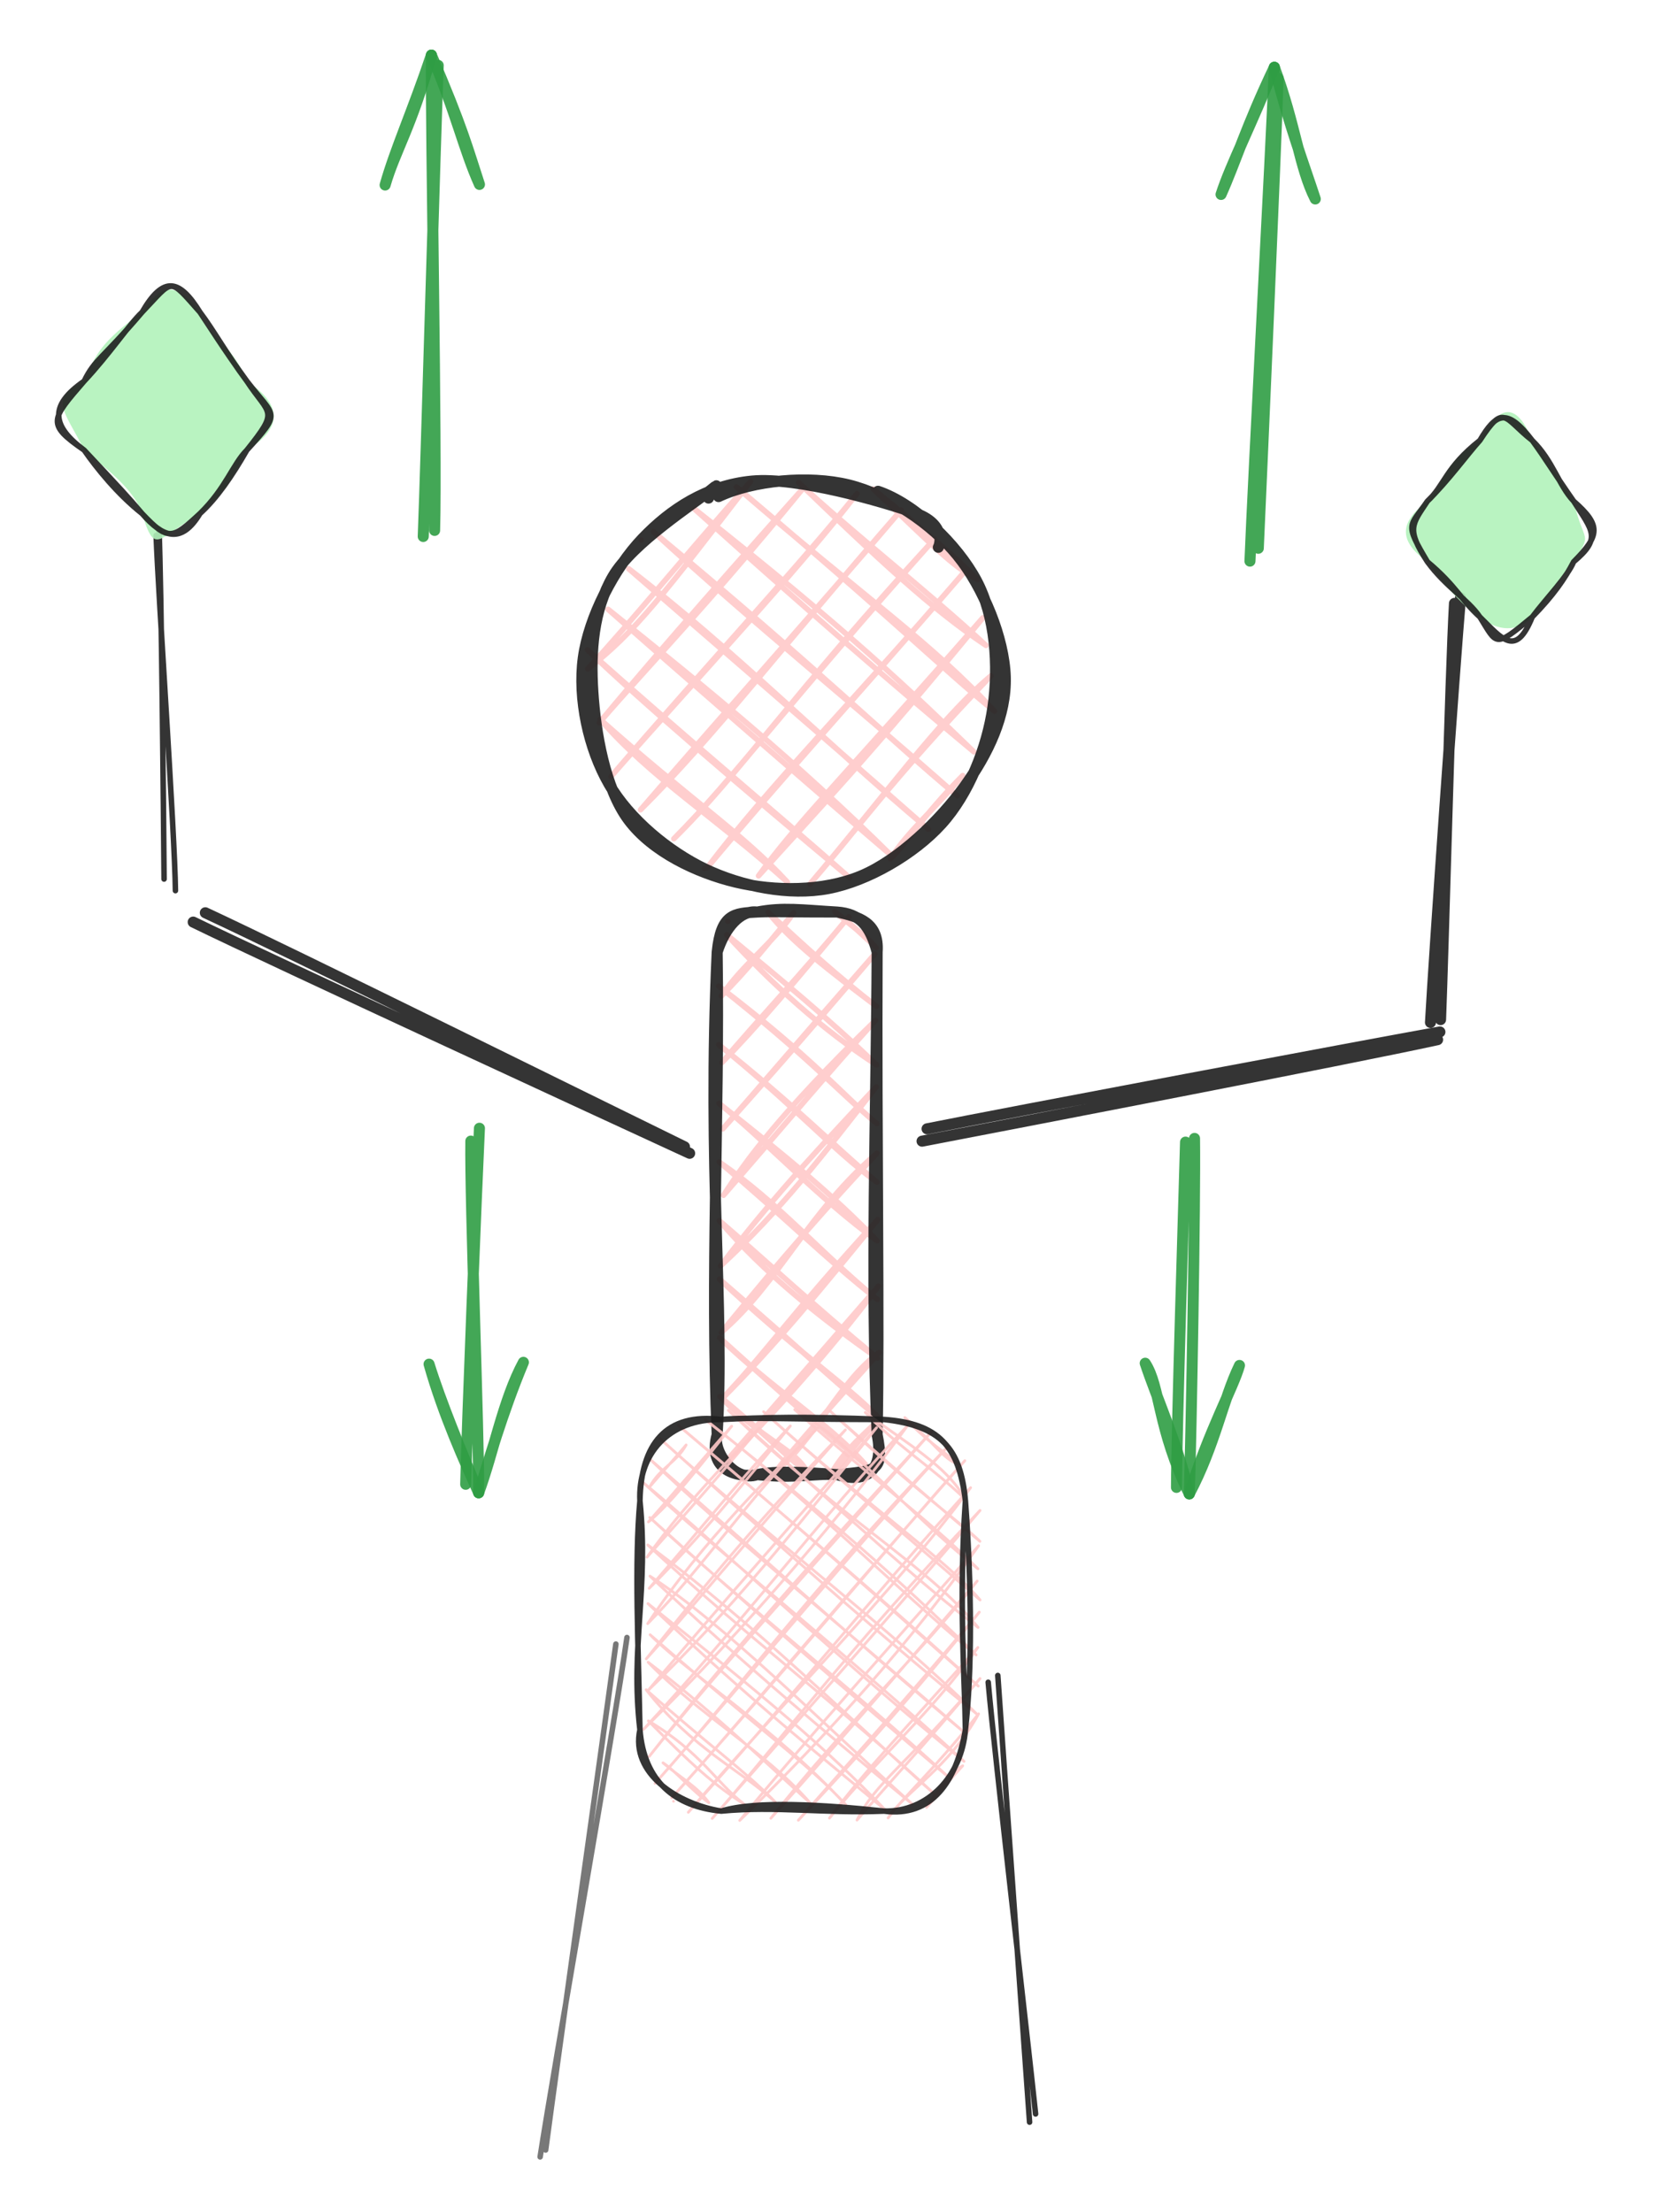 <svg version="1.1" xmlns="http://www.w3.org/2000/svg" viewBox="0 0 300 401.045" width="300" height="401.045">
  <!-- svg-source:excalidraw -->
  <!-- payload-type:application/vnd.excalidraw+json --><!-- payload-version:2 --><!-- payload-start -->eyJ2ZXJzaW9uIjoiMSIsImVuY29kaW5nIjoiYnN0cmluZyIsImNvbXByZXNzZWQiOnRydWUsImVuY29kZWQiOiJ4nO2aW1PbOFx1MDAxNMff+Vx1MDAxNEz62lBJ1rVvIZBwaYBcdTAwMDJcdTAwMGIlO1x1MDAxZMaxXHL22rGN7Vxc2E6/+8omRI6xt1x1MDAwMVJIIWGA+Ohmy/+fdHSkXHUwMDFma+vrteQ2tGqf12vW2NA9x4z0Ue1jalx1MDAxZlpR7Fx1MDAwNL5MQtl1XHUwMDFjXGZcIiPLaSdJXHUwMDE4f/70SZXYMIL+XSnLs/qWn8Qy39/yen39R/Y3347nOWFsZdmzhFxcQ1x1MDAwMFx1MDAxN61cdTAwMDeBnzVcblx1MDAxOcaEY0bpNIfjm9Y4rVHfPlW1OfGWvIfEMmXKle7FlkpJTTVcdTAwMTZ4vbPbrnM5cE3H33FcdTAwMWFcdTAwMDfdlqmKXzmed5LcetmtXHUwMDFhUVx1MDAxMMd1W09cZlvliJMocK1zx0zs+77J2adl40B2jSpcdTAwMTVcdTAwMDWDa9u34rRj4NRcdTAwMWGEuuEkt9ImwNSo+9dZXHUwMDE1ypI+JcOqWFpcdTAwMDAhrdB0M/CCKG36XHUwMDAztNJcdTAwMWbVeE833Gt5XHUwMDA3vqnyXFxdXHUwMDE5wlx1MDAxMCrPaPJAjExNtuVcXNvJrC22sp5cdTAwMTVIg5BDIKZcdGn94a6pXnxmPTy9dY9cdTAwMWK6tVx1MDAwYi+b9Vx1MDAxZMhuWzbxa5P076rXI71v7aZcdTAwMTX7XHUwMDAzz8t3mm9OOu2HqnSiJDSx/FTPmebfzilQtTBcYk39Tlx1MDAxNJBBgVx1MDAxMZFq4kTdvuf4brF5LzBcXKWjtVxcW1x1MDAwZkRcdTAwMWRZRnL33kpkXHKFVilrIFxiYESUy/pifll39ze1XqKDPrwhQ7+57zea3umfIGtKZmStgWLTi5E1XHUwMDEyXHUwMDBmZVxy823d6Vx1MDAxYVJBXHUwMDAxYpCzV1x1MDAxNLa2RMKWxcs1zUSlpplcdTAwMDBUQFx1MDAwMnmZps35NX08duvbm6x+6erdnVbb3iWdfaNC01x1MDAwNV2+kpp5TlGZmvGz1JxEulx1MDAxZod6JN/6Q0XnXHUwMDA2XHUwMDE1pWheXHUwMDE0NFx1MDAwNnKoXHUwMDA2gmmvqOdcdTAwMTdcdTAwMWWocz2uR8mm1J7jX1x1MDAxN4tYvlmR4ulx0lxm+n0nkbdxXHUwMDE0OH5SzJHV24iiYGRb+oO+kDVXpoVpdbM9r76tKzFlXHUwMDE30+/fP5bmVlx1MDAwMkg/dchVgbX8/0ejzavRhlx1MDAxOHBcdTAwMDJETtY5tO350bY6XHK3bdheMDhcdTAwMGJGuLN9dPjPIFxcbrRFYaJCsND04tCey1x1MDAwNYNY01x1MDAxOJC/78hcdTAwMDd7L2iTfO46I1x1MDAwYiObXHUwMDE0rfdkI8ZcdTAwMDGX6WpcdTAwMDGWXHUwMDAzuz8/2FdQXHUwMDFjdW+6Vuvy6FubnO0kxtb4bKnBZjlcdTAwMDXezdm00PTiwOZqfp6SjXPruHuyOWOUIaqeZ0X2+tsgu64kkF1iTZV4Jtu0aJ2yXHKknLD0x0tn7Wh+uFx0XHUwMDE5XHUwMDE4bn9Xb184e+4wdFxyyLnzXHUwMDE0uItT52+Dm1x1MDAxNpaXSLBC04uDW/XulG2qhtNcdNtcYkA51FwiQVdcdTAwMGX522NcdTAwMWLls9cpfiTapqP3XHUwMDAz3yxfbleGkORkgVx1MDAxMGE5XHUwMDE0cnCP5oc72Fx1MDAxYY42tS/Xg6Hb7ZyK3pfrvVx1MDAwNllquDmfnblcdTAwMTF8lkv+oYeuUK/3XHUwMDEwbE2NrP8za2OsMVx1MDAwNMgqJDqHmqtXmFxiUC69XHUwMDFmjsrmqtYj4qHxl0DrXHUwMDFksuZ557B5u72J8CWjS61mOUPPqDlcdTAwMWaDXFykmjEoUbMoqlx1MDAxOVxu+Vx1MDAwZSjHXHUwMDFhWcn511x1MDAxMX6U25wpXG5aTvXS6yhcdTAwMWSeW+1HXGLaTdo329/i84MjzVx1MDAxZCO7c1x1MDAwMdzG01x1MDAwM/wvJmtGZvetNIGfJeuqXHUwMDAwP+FcdTAwMWJcIv/JuV4qiFx1MDAwMosy51x1MDAxOCBcdTAwMDJcdTAwMTB9zUH7j1xi9/PqLSxNyPGcIVhcdTAwMTY6aJ3Nr/Bos1x1MDAxOVwiVz+0wsaw7qO9YPDv3niph2xcdTAwMGVnh2z8XHUwMDFiw/0lkVx1MDAwM/Yg2i9HbSCBQ6vFxZtbXFzMhFxy2OJi/bxoveeaMblShVx1MDAxYSnbxWt582ON2nW7+a3h2DvtuI5PQtRcdTAwMTnX919cdTAwMTNr+uujXHUwMDE2yvPKsM45QYvGXHUwMDFhluziiYfb0nfBWVxyr1wigm9cdTAwMGXsOpzZx1x1MDAxM0hcdTAwMTWYXHUwMDBibT29y/JjJ6hoVU4pwHLKZmVsP8InPba2hsecmHskoSfjYdCNXHUwMDFizfZT0H65YD+c3aBHWrU3iq6EhfHT0S4hO1x1MDAxN6OdkE24kEteIN5R1GC5wC7ys1C2Z3foOV1cdTAwMTTaXGJVXHUwMDFmlORcZlBccrLSLfr2I9xx4OuMXHUwMDAw8/Kvk1x1MDAwNHT3RjZFl4eHS1xyN6faRnr4iEOMXHUwMDA14oWFJ9LoXHUwMDA2XHUwMDA1XHUwMDFjULkgh5Sialf9RcBHXHUwMDAyQ+msw9c8aLZcdTAwMDL/z1x1MDAwM78y0Fx1MDAwNKFcdTAwMWNcdTAwMTVcdTAwMDCEpCzStDM/919ZnVx1MDAwZVx1MDAwZeyteoz2j+JcdTAwMGLhjVhcdTAwMTgvN/fFXHUwMDEwXHUwMDEzrj5cdTAwMWH9XFy259rkg1x1MDAxYU1cdTAwMGaSYvyOgqfvXGLu2X2+R2/zVTvstHpcdTAwMGJfcCT55mXHxHfnZ/ugM4DxsFx1MDAxYrmj3rDRXHUwMDFjnp9cdTAwMWXfuGKp2WZcYm1cdTAwMDBBqMagnC4hVSuWO9LhXHUwMDA20yhhXHUwMDE4I4Cp9trcQ4I1SLSVM/+esV+b1FDTw/Akkf07fU+1oWONNks3NdJPqoDstaUgWtnr/bn28z9Oy1xyZCJ9<!-- payload-end -->
  <defs>
    <style class="style-fonts">
      @font-face {
        font-family: "Virgil";
        src: url("https://excalidraw.com/Virgil.woff2");
      }
      @font-face {
        font-family: "Cascadia";
        src: url("https://excalidraw.com/Cascadia.woff2");
      }
      @font-face {
        font-family: "Assistant";
        src: url("https://excalidraw.com/Assistant-Regular.woff2");
      }
    </style>
    
  </defs>
  <rect x="0" y="0" width="300" height="401.045" fill="#ffffff"></rect><g stroke-opacity="0.9" fill-opacity="0.9" stroke-linecap="round" transform="translate(106 86.356) rotate(0 37.5 37.5)"><path d="M10.23 11.55 C10.23 11.55, 10.23 11.55, 10.23 11.55 M10.23 11.55 C10.23 11.55, 10.23 11.55, 10.23 11.55 M0.53 34.91 C9.03 28.43, 14.45 21.21, 30.05 0.95 M0.53 34.91 C8.97 25.77, 16.7 16.05, 30.05 0.95 M2.63 44.68 C11.6 34.27, 22.09 23.56, 39.37 2.42 M2.63 44.68 C10.35 35.42, 19.41 24.84, 39.37 2.42 M4.73 54.46 C21.8 34.55, 39.62 15.36, 49.34 3.14 M4.73 54.46 C20.32 36.63, 37.86 17.96, 49.34 3.14 M10.11 60.46 C26.12 41.88, 42.89 23.18, 57.35 6.12 M10.11 60.46 C23.69 46.92, 34.8 32, 57.35 6.12 M16.15 65.71 C28.25 53.78, 37.08 40.12, 63.38 11.37 M16.15 65.71 C27.01 54.78, 36.03 42.11, 63.38 11.37 M22.19 70.96 C35.9 54.55, 47.23 42.26, 68.77 17.38 M22.19 70.96 C33.74 55.72, 47.17 42.51, 68.77 17.38 M31.5 72.44 C41.4 61.39, 51.51 50.91, 72.18 25.64 M31.5 72.44 C38.31 62.91, 47.32 54.08, 72.18 25.64 M40.82 73.91 C54.56 57.67, 64.18 44.13, 73.62 36.18 M40.82 73.91 C48.66 64.93, 55.31 55.32, 73.62 36.18 M55.39 69.35 C58.85 64.06, 62.96 60.83, 68.51 54.25 M55.39 69.35 C58.38 66.59, 60.87 61.98, 68.51 54.25 M21.68 71.09 C21.68 71.09, 21.68 71.09, 21.68 71.09 M21.68 71.09 C21.68 71.09, 21.68 71.09, 21.68 71.09 M36.74 73.58 C23.68 61.85, 11.9 54.61, 2.78 44.05 M36.74 73.58 C28.58 64.71, 18.9 58.44, 2.78 44.05 M48.03 72.79 C28.28 56.3, 10.02 40.65, 0.48 31.46 M48.03 72.79 C32.03 58.72, 17.64 46.77, 0.48 31.46 M55.54 68.72 C38.32 51.69, 22.04 38.35, 4.22 24.11 M55.54 68.72 C36.88 52.73, 17.82 36.11, 4.22 24.11 M62.3 63.99 C43.42 48.16, 26.84 31.24, 7.96 16.76 M62.3 63.99 C43.08 47.06, 22.07 29.03, 7.96 16.76 M67.55 57.95 C49.1 41.56, 30.69 26.82, 12.45 10.06 M67.55 57.95 C54.3 46.91, 43.39 35.81, 12.45 10.06 M70.53 49.95 C59.3 39.11, 47.74 27.96, 19.97 5.99 M70.53 49.95 C56.12 37.94, 40.93 24.81, 19.97 5.99 M74.27 42.6 C62.99 30.22, 50.9 22.19, 27.48 1.92 M74.27 42.6 C64.67 34.79, 56.17 26.1, 27.48 1.92 M72.73 30.66 C62.58 23.87, 53.26 15.05, 38.76 1.13 M72.73 30.66 C61.68 20.43, 48.52 10.24, 38.76 1.13 M71.18 18.71 C66.68 16.31, 63.27 12.8, 52.32 2.31 M71.18 18.71 C67.68 15.03, 62.23 10.51, 52.32 2.31" stroke="#ffc9c9" stroke-width="1" fill="none"></path><path d="M53.16 2.71 C59.91 4.99, 67.53 12.38, 71 18.9 C74.47 25.42, 75.05 34.45, 73.99 41.81 C72.94 49.16, 69.64 57.53, 64.67 63.02 C59.7 68.51, 51.3 73.37, 44.16 74.74 C37.01 76.1, 28.44 74.36, 21.81 71.2 C15.19 68.04, 8.07 62.15, 4.38 55.77 C0.7 49.39, -1.28 40.33, -0.27 32.92 C0.74 25.51, 5.34 16.65, 10.44 11.3 C15.54 5.96, 22.1 1.64, 30.33 0.86 C38.56 0.08, 54.21 4.64, 59.84 6.64 C65.46 8.65, 64.43 12.3, 64.09 12.87 M24.25 3.68 C30.5 0.73, 40.61 -0.22, 47.83 1.55 C55.04 3.33, 62.82 8.53, 67.55 14.34 C72.29 20.14, 76.02 29.38, 76.23 36.37 C76.43 43.37, 73.13 50.31, 68.77 56.32 C64.41 62.33, 56.98 69.58, 50.07 72.45 C43.16 75.33, 34.33 75.26, 27.31 73.57 C20.29 71.88, 12.26 68.07, 7.95 62.32 C3.64 56.57, 1.94 46.41, 1.47 39.04 C0.99 31.68, 1.56 24.22, 5.11 18.14 C8.66 12.06, 19.85 4.93, 22.74 2.56 C25.63 0.2, 21.89 3.47, 22.43 3.95" stroke="#1e1e1e" stroke-width="2" fill="none"></path></g><g stroke-opacity="0.9" fill-opacity="0.9" stroke-linecap="round" transform="translate(130 165.356) rotate(0 14.5 51)"><path d="M1.93 1.68 C1.93 1.68, 1.93 1.68, 1.93 1.68 M1.93 1.68 C1.93 1.68, 1.93 1.68, 1.93 1.68 M0.75 15.23 C5.66 10.32, 8.63 6.39, 13.87 0.13 M0.75 15.23 C4.7 9.38, 10 5.78, 13.87 0.13 M0.88 27.27 C7.63 19.23, 14.96 11.66, 23.85 0.85 M0.88 27.27 C7.18 20.91, 14.32 12.37, 23.85 0.85 M1.02 39.31 C6.62 32.97, 14.74 23.4, 28.57 7.61 M1.02 39.31 C6.67 32.98, 14 24.77, 28.57 7.61 M1.15 51.35 C5.12 45.2, 11.27 36.58, 28.7 19.65 M1.15 51.35 C11.59 39.35, 20.13 29.11, 28.7 19.65 M0.63 64.15 C11.7 53.9, 19.24 43.98, 28.84 31.69 M0.63 64.15 C10.66 50.83, 21.55 39.55, 28.84 31.69 M0.76 76.19 C11.11 67.3, 16.52 54.34, 28.97 43.73 M0.76 76.19 C7.39 68.16, 14.88 58.87, 28.97 43.73 M0.89 88.23 C8.36 80.48, 12.92 73.44, 29.1 55.78 M0.89 88.23 C10.62 78.45, 18.91 68.28, 29.1 55.78 M1.68 99.51 C6.61 93.91, 14.17 85.16, 29.24 67.82 M1.68 99.51 C12.6 88.58, 22.94 76.33, 29.24 67.82 M10.34 101.74 C17.93 95.38, 22.26 85.02, 29.37 79.86 M10.34 101.74 C14.88 95.93, 20.03 90.41, 29.37 79.86 M20.32 102.46 C22.58 98.31, 24.79 96.31, 29.5 91.9 M20.32 102.46 C23.2 99.4, 24.78 96.4, 29.5 91.9 M4.31 101.74 C4.31 101.74, 4.31 101.74, 4.31 101.74 M4.31 101.74 C4.31 101.74, 4.31 101.74, 4.31 101.74 M16.35 101.61 C14.38 97.52, 8.71 96.08, 0.5 87.83 M16.35 101.61 C13.11 99.21, 9.57 95.41, 0.5 87.83 M26.88 100.17 C18.17 93.11, 9.52 85.38, 0.46 77.2 M26.88 100.17 C19.76 92.18, 10.65 87.04, 0.46 77.2 M29.11 91.5 C22.93 85.21, 13.75 79.16, 0.43 66.57 M29.11 91.5 C23.02 86.79, 16.86 80.75, 0.43 66.57 M29.07 80.87 C18.61 73.49, 8.56 65.52, 0.39 55.94 M29.07 80.87 C17.58 71.41, 8.5 62.93, 0.39 55.94 M29.04 70.24 C18.36 61.43, 11.33 52.87, 0.36 45.31 M29.04 70.24 C20.02 63.19, 10.7 53.92, 0.36 45.31 M29 59.61 C21.2 51.52, 13.05 44.72, 0.33 34.68 M29 59.61 C17.99 51.58, 8.71 41.41, 0.33 34.68 M28.97 48.98 C20.86 43.08, 14.03 35.13, 0.29 24.05 M28.97 48.98 C20.55 41.8, 14.25 35.21, 0.29 24.05 M28.94 38.35 C21.54 32.18, 16.89 26.55, 0.26 13.42 M28.94 38.35 C23.16 33.58, 17.32 26.38, 0.26 13.42 M28.9 27.72 C18.97 21.25, 10.06 13.2, 1.73 4.11 M28.9 27.72 C20.43 19.51, 11.16 11.89, 1.73 4.11 M28.87 17.09 C20.52 10.78, 13.4 5.38, 9.24 0.04 M28.87 17.09 C21.81 11.64, 15.9 6.22, 9.24 0.04 M28.83 6.46 C25.37 3.26, 24.44 2.26, 21.28 -0.1 M28.83 6.46 C26.76 4.12, 24.31 2.48, 21.28 -0.1" stroke="#ffc9c9" stroke-width="1" fill="none"></path><path d="M7.25 0 C11.97 -0.91, 15.38 -0.37, 21.75 0 M7.25 0 C9.89 -0.15, 13.41 0.01, 21.75 0 M21.75 0 C25.66 0.84, 29.39 1.87, 29 7.25 M21.75 0 C25.89 0.29, 27.72 2.48, 29 7.25 M29 7.25 C28.84 37.55, 27.76 66, 29 94.75 M29 7.25 C28.84 41.8, 29.41 74.93, 29 94.75 M29 94.75 C30.3 101.16, 27.14 103.7, 21.75 102 M29 94.75 C30.36 101.6, 28.76 101.24, 21.75 102 M21.75 102 C17.47 101.73, 14.45 102.76, 7.25 102 M21.75 102 C16.34 101.56, 10.31 101.28, 7.25 102 M7.25 102 C3.15 103.48, -0.92 97.66, 0 94.75 M7.25 102 C3.77 102.59, -1.86 101.31, 0 94.75 M0 94.75 C1.39 70.82, -1.84 47.49, 0 7.25 M0 94.75 C-1.27 65.3, 0.43 38.22, 0 7.25 M0 7.25 C1.4 2.86, 4.2 -0.4, 7.25 0 M0 7.25 C0.71 0.28, 3.05 0.22, 7.25 0" stroke="#1e1e1e" stroke-width="2" fill="none"></path></g><g stroke-linecap="round"><g stroke-opacity="0.9" fill-opacity="0.9" transform="translate(167 205.356) rotate(0 46.5 -9)"><path d="M1.05 -0.7 C16.65 -3.82, 78.85 -15.52, 94.01 -18.26 M0.14 1.54 C15.64 -1.44, 77.88 -13.42, 93.59 -16.86" stroke="#1e1e1e" stroke-width="2" fill="none"></path></g></g><mask></mask><g stroke-linecap="round"><g stroke-opacity="0.9" fill-opacity="0.9" transform="translate(260 184.356) rotate(0 2.5 -37.5)"><path d="M-0.7 1.01 C0.01 -11.83, 3.65 -63.22, 4.74 -75.98 M1.13 0.5 C1.62 -11.71, 2.93 -62.46, 3.65 -74.96" stroke="#1e1e1e" stroke-width="2" fill="none"></path></g></g><mask></mask><g stroke-linecap="round"><g stroke-opacity="0.9" fill-opacity="0.9" transform="translate(124 209.356) rotate(0 -44 -21.5)"><path d="M1.01 -0.26 C-13.99 -7.17, -74.05 -34.91, -88.98 -42.18 M0.08 -1.44 C-14.65 -8.63, -71.84 -36.94, -86.78 -43.87" stroke="#1e1e1e" stroke-width="2" fill="none"></path></g></g><mask></mask><g stroke-linecap="round"><g stroke-opacity="0.9" fill-opacity="0.9" transform="translate(30 160.356) rotate(0 -1 -32)"><path d="M-0.26 -0.98 C-0.34 -11.91, -0.74 -53.98, -1.18 -64.54 M1.8 1.12 C1.7 -9.13, -1.32 -52.56, -1.7 -63.29" stroke="#1e1e1e" stroke-width="1" fill="none"></path></g></g><mask></mask><g stroke-opacity="0.9" fill-opacity="0.9" stroke-linecap="round" transform="translate(254 74.356) rotate(0 18 21.5)"><path d="M23.75 5.5 C25.14 7.17, 28.73 12.51, 31.25 16.5 C33.1 24.43, 34.79 21.95, 31.25 27.5 C27.69 31.63, 25.44 36.23, 23.75 37.5 C21.11 40.33, 17.43 40.13, 14.25 37.5 C11.9 36.29, 7.29 31.24, 4.75 27.5 C-0.27 23.94, -0.63 20.49, 4.75 16.5 C7.73 13.56, 7.42 9.7, 14.25 5.5 C18.5 -2.52, 21.52 -0.07, 23.75 5.5" stroke="none" stroke-width="0" fill="#b2f2bb"></path><path d="M23.75 5.5 C27.52 9.19, 28.52 13.62, 31.25 16.5 M23.75 5.5 C26.1 8.71, 27.71 11.43, 31.25 16.5 M31.25 16.5 C36.25 20.89, 36.05 22.69, 31.25 27.5 M31.25 16.5 C34.63 21.88, 36.41 23.18, 31.25 27.5 M31.25 27.5 C30.14 30.21, 26.35 34.04, 23.75 37.5 M31.25 27.5 C29.68 30.53, 27.62 33.54, 23.75 37.5 M23.75 37.5 C20.75 44.89, 18.34 41.52, 14.25 37.5 M23.75 37.5 C16.84 43.24, 17.4 42.55, 14.25 37.5 M14.25 37.5 C10.92 34.53, 10.01 31.91, 4.75 27.5 M14.25 37.5 C12.09 34.31, 8.15 32.13, 4.75 27.5 M4.75 27.5 C0.51 20.38, 1.51 21.22, 4.75 16.5 M4.75 27.5 C0.86 21.51, 1.97 20.73, 4.75 16.5 M4.75 16.5 C7.82 13.73, 8 10.41, 14.25 5.5 M4.75 16.5 C8.56 12.75, 11.99 8, 14.25 5.5 M14.25 5.5 C17.14 0.55, 19.19 -0.51, 23.75 5.5 M14.25 5.5 C18.74 -1.42, 18.62 1.51, 23.75 5.5" stroke="#1e1e1e" stroke-width="1" fill="none"></path></g><g stroke-opacity="0.9" fill-opacity="0.9" stroke-linecap="round" transform="translate(10 50.356) rotate(0 20 24.5)"><path d="M26.25 6.25 C27.17 10.41, 31.89 11.47, 34.75 18.75 C42.43 23.79, 39.95 28.11, 34.75 31.25 C33.07 34.06, 31.88 38.19, 26.25 42.75 C18.33 47.43, 18.13 50.4, 15.75 42.75 C14.23 38.09, 8.43 34.01, 5.25 31.25 C1.94 24.37, -1.51 21.86, 5.25 18.75 C7.38 13.71, 8.51 11.53, 15.75 6.25 C18.48 2.52, 20.93 -0.7, 26.25 6.25" stroke="none" stroke-width="0" fill="#b2f2bb"></path><path d="M26.25 6.25 C27.83 8.57, 30.43 12.8, 34.75 18.75 M26.25 6.25 C28.82 9.66, 30.93 13.61, 34.75 18.75 M34.75 18.75 C38.89 25.05, 40.69 23.81, 34.75 31.25 M34.75 18.75 C39.88 25.41, 41.18 24.17, 34.75 31.25 M34.75 31.25 C32.22 33.78, 30.95 38.17, 26.25 42.75 M34.75 31.25 C32.06 35.94, 29.32 39.97, 26.25 42.75 M26.25 42.75 C22.89 48.34, 19.52 47.12, 15.75 42.75 M26.25 42.75 C21.24 47.4, 20.55 47.81, 15.75 42.75 M15.75 42.75 C11.3 39.23, 7.46 34.45, 5.25 31.25 M15.75 42.75 C13.15 39.67, 11.78 38.22, 5.25 31.25 M5.25 31.25 C-1.62 26.51, -0.78 25.75, 5.25 18.75 M5.25 31.25 C-0.49 26.97, -1.27 23.26, 5.25 18.75 M5.25 18.75 C7.21 14.7, 8.56 14.73, 15.75 6.25 M5.25 18.75 C9.9 13.79, 13.43 8.42, 15.75 6.25 M15.75 6.25 C21.55 0.19, 20.49 -0.22, 26.25 6.25 M15.75 6.25 C19.58 -0.38, 22.51 0.18, 26.25 6.25" stroke="#1e1e1e" stroke-width="1" fill="none"></path></g><g stroke-opacity="0.9" fill-opacity="0.9" stroke-linecap="round" transform="translate(116 257.356) rotate(0 29.5 35.5)"><path d="M2.07 5.77 C2.07 5.77, 2.07 5.77, 2.07 5.77 M2.07 5.77 C2.07 5.77, 2.07 5.77, 2.07 5.77 M1.8 12.17 C3.56 8.85, 6.62 7.81, 8.37 4.62 M1.8 12.17 C3.74 9.86, 5.83 7.67, 8.37 4.62 M1.54 18.57 C5.28 15.6, 10.83 8.54, 16.63 1.21 M1.54 18.57 C4.68 15.03, 9.06 9.87, 16.63 1.21 M1.28 24.96 C4.37 21.43, 11.16 14.06, 21.62 1.57 M1.28 24.96 C4.68 20.25, 9.16 14.33, 21.62 1.57 M1.68 30.61 C11.89 18.85, 18.42 10.5, 27.26 1.17 M1.68 30.61 C10.9 21.4, 18.29 12.28, 27.26 1.17 M1.41 37.01 C11.63 21.6, 23.88 10.01, 32.25 1.53 M1.41 37.01 C11.7 26.62, 19.66 14.09, 32.25 1.53 M1.15 43.4 C9.2 33.36, 19.11 20.6, 37.24 1.89 M1.15 43.4 C9.97 33.63, 17.28 24.31, 37.24 1.89 M1.55 49.05 C16.26 34.9, 28.24 19.85, 42.88 1.5 M1.55 49.05 C9.79 39.31, 19.44 28.17, 42.88 1.5 M0.63 56.2 C19.78 37.33, 37.81 15.89, 48.52 1.1 M0.63 56.2 C17.75 37.8, 32.99 17.58, 48.52 1.1 M1.68 61.09 C13.79 45.9, 27.24 31.25, 52.85 2.22 M1.68 61.09 C16.01 42.79, 30.55 26.45, 52.85 2.22 M2.73 65.98 C17.96 49, 29.56 32.25, 55.87 4.84 M2.73 65.98 C20.74 45.58, 37.9 24.31, 55.87 4.84 M5.75 68.6 C28.01 43.71, 47.03 20.66, 58.89 7.47 M5.75 68.6 C16.56 56.69, 27.58 43.09, 58.89 7.47 M8.77 71.22 C25.32 51.77, 45.53 31.91, 59.94 12.36 M8.77 71.22 C25.64 52.5, 40.64 33.9, 59.94 12.36 M13.1 72.34 C24.71 59.17, 37.38 42, 61.65 16.49 M13.1 72.34 C31.79 51.03, 52.01 28, 61.65 16.49 M18.09 72.7 C34.53 56.67, 49 40.49, 61.39 22.89 M18.09 72.7 C31.71 56.15, 46.7 39.7, 61.39 22.89 M23.73 72.3 C37.75 54.69, 51.26 42.02, 61.13 29.29 M23.73 72.3 C38.88 55.36, 51.81 40.15, 61.13 29.29 M28.72 72.66 C37.11 63.57, 46.43 53.81, 61.52 34.93 M28.72 72.66 C36.2 64.1, 44.4 55.19, 61.52 34.93 M34.36 72.27 C43.48 61.03, 52.66 53.43, 61.26 41.33 M34.36 72.27 C40.83 63.57, 48.75 55.41, 61.26 41.33 M39.35 72.63 C42.72 65.8, 47.72 63.2, 61.65 46.97 M39.35 72.63 C45.43 65.55, 50.98 59.75, 61.65 46.97 M44.99 72.24 C47.89 67.63, 56.02 63.2, 61.39 53.37 M44.99 72.24 C48.19 67.93, 52.74 64.13, 61.39 53.37 M51.95 70.33 C53.76 67.52, 56.4 63.84, 58.51 62.78 M51.95 70.33 C53.65 68.46, 54.73 66.91, 58.51 62.78 M6.09 69.21 C6.09 69.21, 6.09 69.21, 6.09 69.21 M6.09 69.21 C6.09 69.21, 6.09 69.21, 6.09 69.21 M12.49 69.47 C10.3 66.45, 7.27 64.9, 4.18 62.25 M12.49 69.47 C9.23 67.15, 6.58 63.81, 4.18 62.25 M18.88 69.73 C13.79 65.84, 11.23 60.45, 1.53 54.64 M18.88 69.73 C13.81 66.54, 9.18 62.42, 1.53 54.64 M24.53 69.34 C17.83 63.24, 9.48 59.66, 1.13 49 M24.53 69.34 C18.65 63.36, 12.79 59.33, 1.13 49 M30.92 69.6 C22.79 60.19, 10.72 53.59, 1.49 44.01 M30.92 69.6 C21.62 61.08, 12.21 52.18, 1.49 44.01 M37.32 69.86 C24.34 55.87, 9.04 46.25, 1.85 39.03 M37.32 69.86 C30.66 62.53, 22.47 56.94, 1.85 39.03 M44.47 70.78 C33.58 59.38, 23.34 50.94, 1.46 33.38 M44.47 70.78 C32.87 61.06, 20.7 51.57, 1.46 33.38 M49.36 69.73 C32.64 54.67, 15.39 37.14, 1.82 28.4 M49.36 69.73 C34.01 57.03, 18.39 44.04, 1.82 28.4 M53.5 68.02 C37.64 53.98, 21.45 37.57, 1.42 22.75 M53.5 68.02 C36.79 52.46, 17.87 38.11, 1.42 22.75 M56.12 65 C37.44 47.84, 17.01 31.94, 1.78 17.77 M56.12 65 C37.09 48.88, 17.11 31.63, 1.78 17.77 M58.75 61.98 C36.63 44.11, 12.86 21.51, 0.63 11.47 M58.75 61.98 C37.04 42.09, 12.55 22.63, 0.63 11.47 M59.11 57 C35.61 36.66, 15.24 20.1, 1.75 7.14 M59.11 57 C39.12 40.29, 18.57 21.77, 1.75 7.14 M60.97 53.32 C45.26 37.76, 25.93 23.55, 3.62 3.46 M60.97 53.32 C38.6 35.04, 17.7 16.06, 3.62 3.46 M61.33 48.33 C48.15 36.76, 32.56 22.6, 7 1.1 M61.33 48.33 C44.48 32.96, 28.97 19.77, 7 1.1 M60.94 42.69 C46.3 30.6, 30.95 14.84, 11.88 0.05 M60.94 42.69 C49.94 31.95, 39.41 21.87, 11.88 0.05 M61.3 37.7 C52.07 26.38, 37.98 19.25, 16.02 -1.66 M61.3 37.7 C51.29 30.07, 40.05 19.82, 16.02 -1.66 M61.66 32.72 C55.11 25.01, 43.54 17.6, 22.42 -1.4 M61.66 32.72 C45.65 18.88, 30.52 5.93, 22.42 -1.4 M61.27 27.07 C48.74 17.07, 36.4 2.56, 28.06 -1.79 M61.27 27.07 C52.28 18.03, 41.09 10, 28.06 -1.79 M61.63 22.09 C57.59 18.18, 51.22 14.05, 34.46 -1.53 M61.63 22.09 C53.93 15.6, 45.23 8.19, 34.46 -1.53 M58.97 14.48 C55.76 8.47, 48.33 4.36, 40.85 -1.27 M58.97 14.48 C53.35 8.93, 46.47 4.73, 40.85 -1.27 M57.82 8.18 C54.93 7.12, 53.86 4.75, 48.01 -0.35 M57.82 8.18 C55.26 5.87, 51.71 3.78, 48.01 -0.35" stroke="#ffc9c9" stroke-width="0.5" fill="none"></path><path d="M14.75 0 C19.74 -0.46, 27.17 -0.02, 44.25 0 M14.75 0 C21.96 -0.36, 29.84 -0.61, 44.25 0 M44.25 0 C54.14 0.69, 57.81 4.82, 59 14.75 M44.25 0 C54.5 1.18, 58.17 5.15, 59 14.75 M59 14.75 C57.76 32.6, 58.9 47.59, 59 56.25 M59 14.75 C60.18 30.49, 60.2 46, 59 56.25 M59 56.25 C58.34 64.6, 52.2 71.21, 44.25 71 M59 56.25 C57.4 65.63, 52.9 72.18, 44.25 71 M44.25 71 C33.45 69.84, 20.93 69.06, 14.75 71 M44.25 71 C33.35 71.45, 24.63 70.06, 14.75 71 M14.75 71 C6.42 70.22, 0.75 65.66, 0 56.25 M14.75 71 C6.89 69.73, -1.74 64.23, 0 56.25 M0 56.25 C-1.76 41.1, 1.63 30.69, 0 14.75 M0 56.25 C-0.29 41.21, -1.02 25.82, 0 14.75 M0 14.75 C0.19 4.41, 4.69 -1.24, 14.75 0 M0 14.75 C-0.38 6.42, 5.09 -0.13, 14.75 0" stroke="#1e1e1e" stroke-width="1" fill="none"></path></g><g stroke-linecap="round"><g stroke-opacity="0.9" fill-opacity="0.9" transform="translate(180 305.356) rotate(0 4 39)"><path d="M-0.87 -0.36 C0.28 12.72, 6.34 64.76, 7.72 77.91 M0.87 -1.59 C1.77 11.73, 5.71 66.39, 6.63 79.4" stroke="#1e1e1e" stroke-width="1" fill="none"></path></g></g><mask></mask><g stroke-linecap="round"><g stroke-opacity="0.6" fill-opacity="0.6" transform="translate(112 298.356) rotate(0 -6.5 46)"><path d="M-0.36 -0.28 C-2.45 15.11, -11.07 76.03, -13.09 91.44 M1.65 -1.47 C-0.56 14.15, -11.65 76.83, -14.09 92.69" stroke="#1e1e1e" stroke-width="1" fill="none"></path></g></g><mask></mask><g stroke-linecap="round"><g stroke-opacity="0.9" fill-opacity="0.9" transform="translate(77 97.356) rotate(0 1.5 -43)"><path d="M-0.28 -0.09 C0.27 -14.28, 1.86 -71.13, 2.44 -85.5 M1.78 -1.19 C2.2 -15.71, 1.07 -73.36, 1.2 -87.36" stroke="#2f9e44" stroke-width="2" fill="none"></path></g><g stroke-opacity="0.9" fill-opacity="0.9" transform="translate(77 97.356) rotate(0 1.5 -43)"><path d="M9.91 -63.92 C7.84 -70.2, 6.86 -74.21, 1.2 -87.36 M9.91 -63.92 C7.05 -70.28, 5.57 -77.29, 1.2 -87.36" stroke="#2f9e44" stroke-width="2" fill="none"></path></g><g stroke-opacity="0.9" fill-opacity="0.9" transform="translate(77 97.356) rotate(0 1.5 -43)"><path d="M-7.19 -63.81 C-5.37 -70.07, -2.47 -74.11, 1.2 -87.36 M-7.19 -63.81 C-5.39 -70.22, -2.2 -77.26, 1.2 -87.36" stroke="#2f9e44" stroke-width="2" fill="none"></path></g></g><mask></mask><g stroke-linecap="round"><g stroke-opacity="0.9" fill-opacity="0.9" transform="translate(228.179 99.964) rotate(0 1.5 -43)"><path d="M-0.09 -0.56 C0.55 -14.8, 3.04 -71.47, 3.5 -85.77 M-1.6 1.77 C-1.04 -12.84, 2.26 -73.27, 2.82 -87.77" stroke="#2f9e44" stroke-width="2" fill="none"></path></g><g stroke-opacity="0.9" fill-opacity="0.9" transform="translate(228.179 99.964) rotate(0 1.5 -43)"><path d="M10.24 -63.89 C7.36 -69.51, 6.68 -77.34, 2.82 -87.77 M10.24 -63.89 C8.24 -70.03, 5.61 -76.87, 2.82 -87.77" stroke="#2f9e44" stroke-width="2" fill="none"></path></g><g stroke-opacity="0.9" fill-opacity="0.9" transform="translate(228.179 99.964) rotate(0 1.5 -43)"><path d="M-6.84 -64.71 C-5.11 -70.09, -1.18 -77.7, 2.82 -87.77 M-6.84 -64.71 C-4.23 -70.53, -2.25 -77.15, 2.82 -87.77" stroke="#2f9e44" stroke-width="2" fill="none"></path></g></g><mask></mask><g stroke-linecap="round"><g stroke-opacity="0.9" fill-opacity="0.9" transform="translate(216 206.356) rotate(0 -1 32)"><path d="M-1.1 0.71 C-1.4 11.45, -2.71 52.77, -2.74 63.31 M0.53 0.04 C0.69 11.03, -0.06 53.61, -0.42 64.49" stroke="#2f9e44" stroke-width="2" fill="none"></path></g><g stroke-opacity="0.9" fill-opacity="0.9" transform="translate(216 206.356) rotate(0 -1 32)"><path d="M-8.41 40.8 C-5.65 44.97, -6.19 52.78, -0.42 64.49 M-8.41 40.8 C-6.35 47.06, -2.58 55.23, -0.42 64.49" stroke="#2f9e44" stroke-width="2" fill="none"></path></g><g stroke-opacity="0.9" fill-opacity="0.9" transform="translate(216 206.356) rotate(0 -1 32)"><path d="M8.68 41.2 C7.6 45.13, 3.22 52.85, -0.42 64.49 M8.68 41.2 C5.64 47.47, 4.32 55.52, -0.42 64.49" stroke="#2f9e44" stroke-width="2" fill="none"></path></g></g><mask></mask><g stroke-linecap="round"><g stroke-opacity="0.9" fill-opacity="0.9" transform="translate(87.096 205.093) rotate(0 -1 32)"><path d="M-0.19 -0.54 C-0.7 10.16, -2.44 53.1, -2.68 64.01 M-1.75 1.79 C-1.91 12.72, -0.25 55.34, -0.33 65.55" stroke="#2f9e44" stroke-width="2" fill="none"></path></g><g stroke-opacity="0.9" fill-opacity="0.9" transform="translate(87.096 205.093) rotate(0 -1 32)"><path d="M-9.32 42.23 C-7.27 48.86, -3.36 58.38, -0.33 65.55 M-9.32 42.23 C-6.72 51.45, -2.74 60.22, -0.33 65.55" stroke="#2f9e44" stroke-width="2" fill="none"></path></g><g stroke-opacity="0.9" fill-opacity="0.9" transform="translate(87.096 205.093) rotate(0 -1 32)"><path d="M7.78 41.9 C4.14 48.62, 2.36 58.25, -0.33 65.55 M7.78 41.9 C3.9 51.2, 1.41 60.09, -0.33 65.55" stroke="#2f9e44" stroke-width="2" fill="none"></path></g></g><mask></mask></svg>